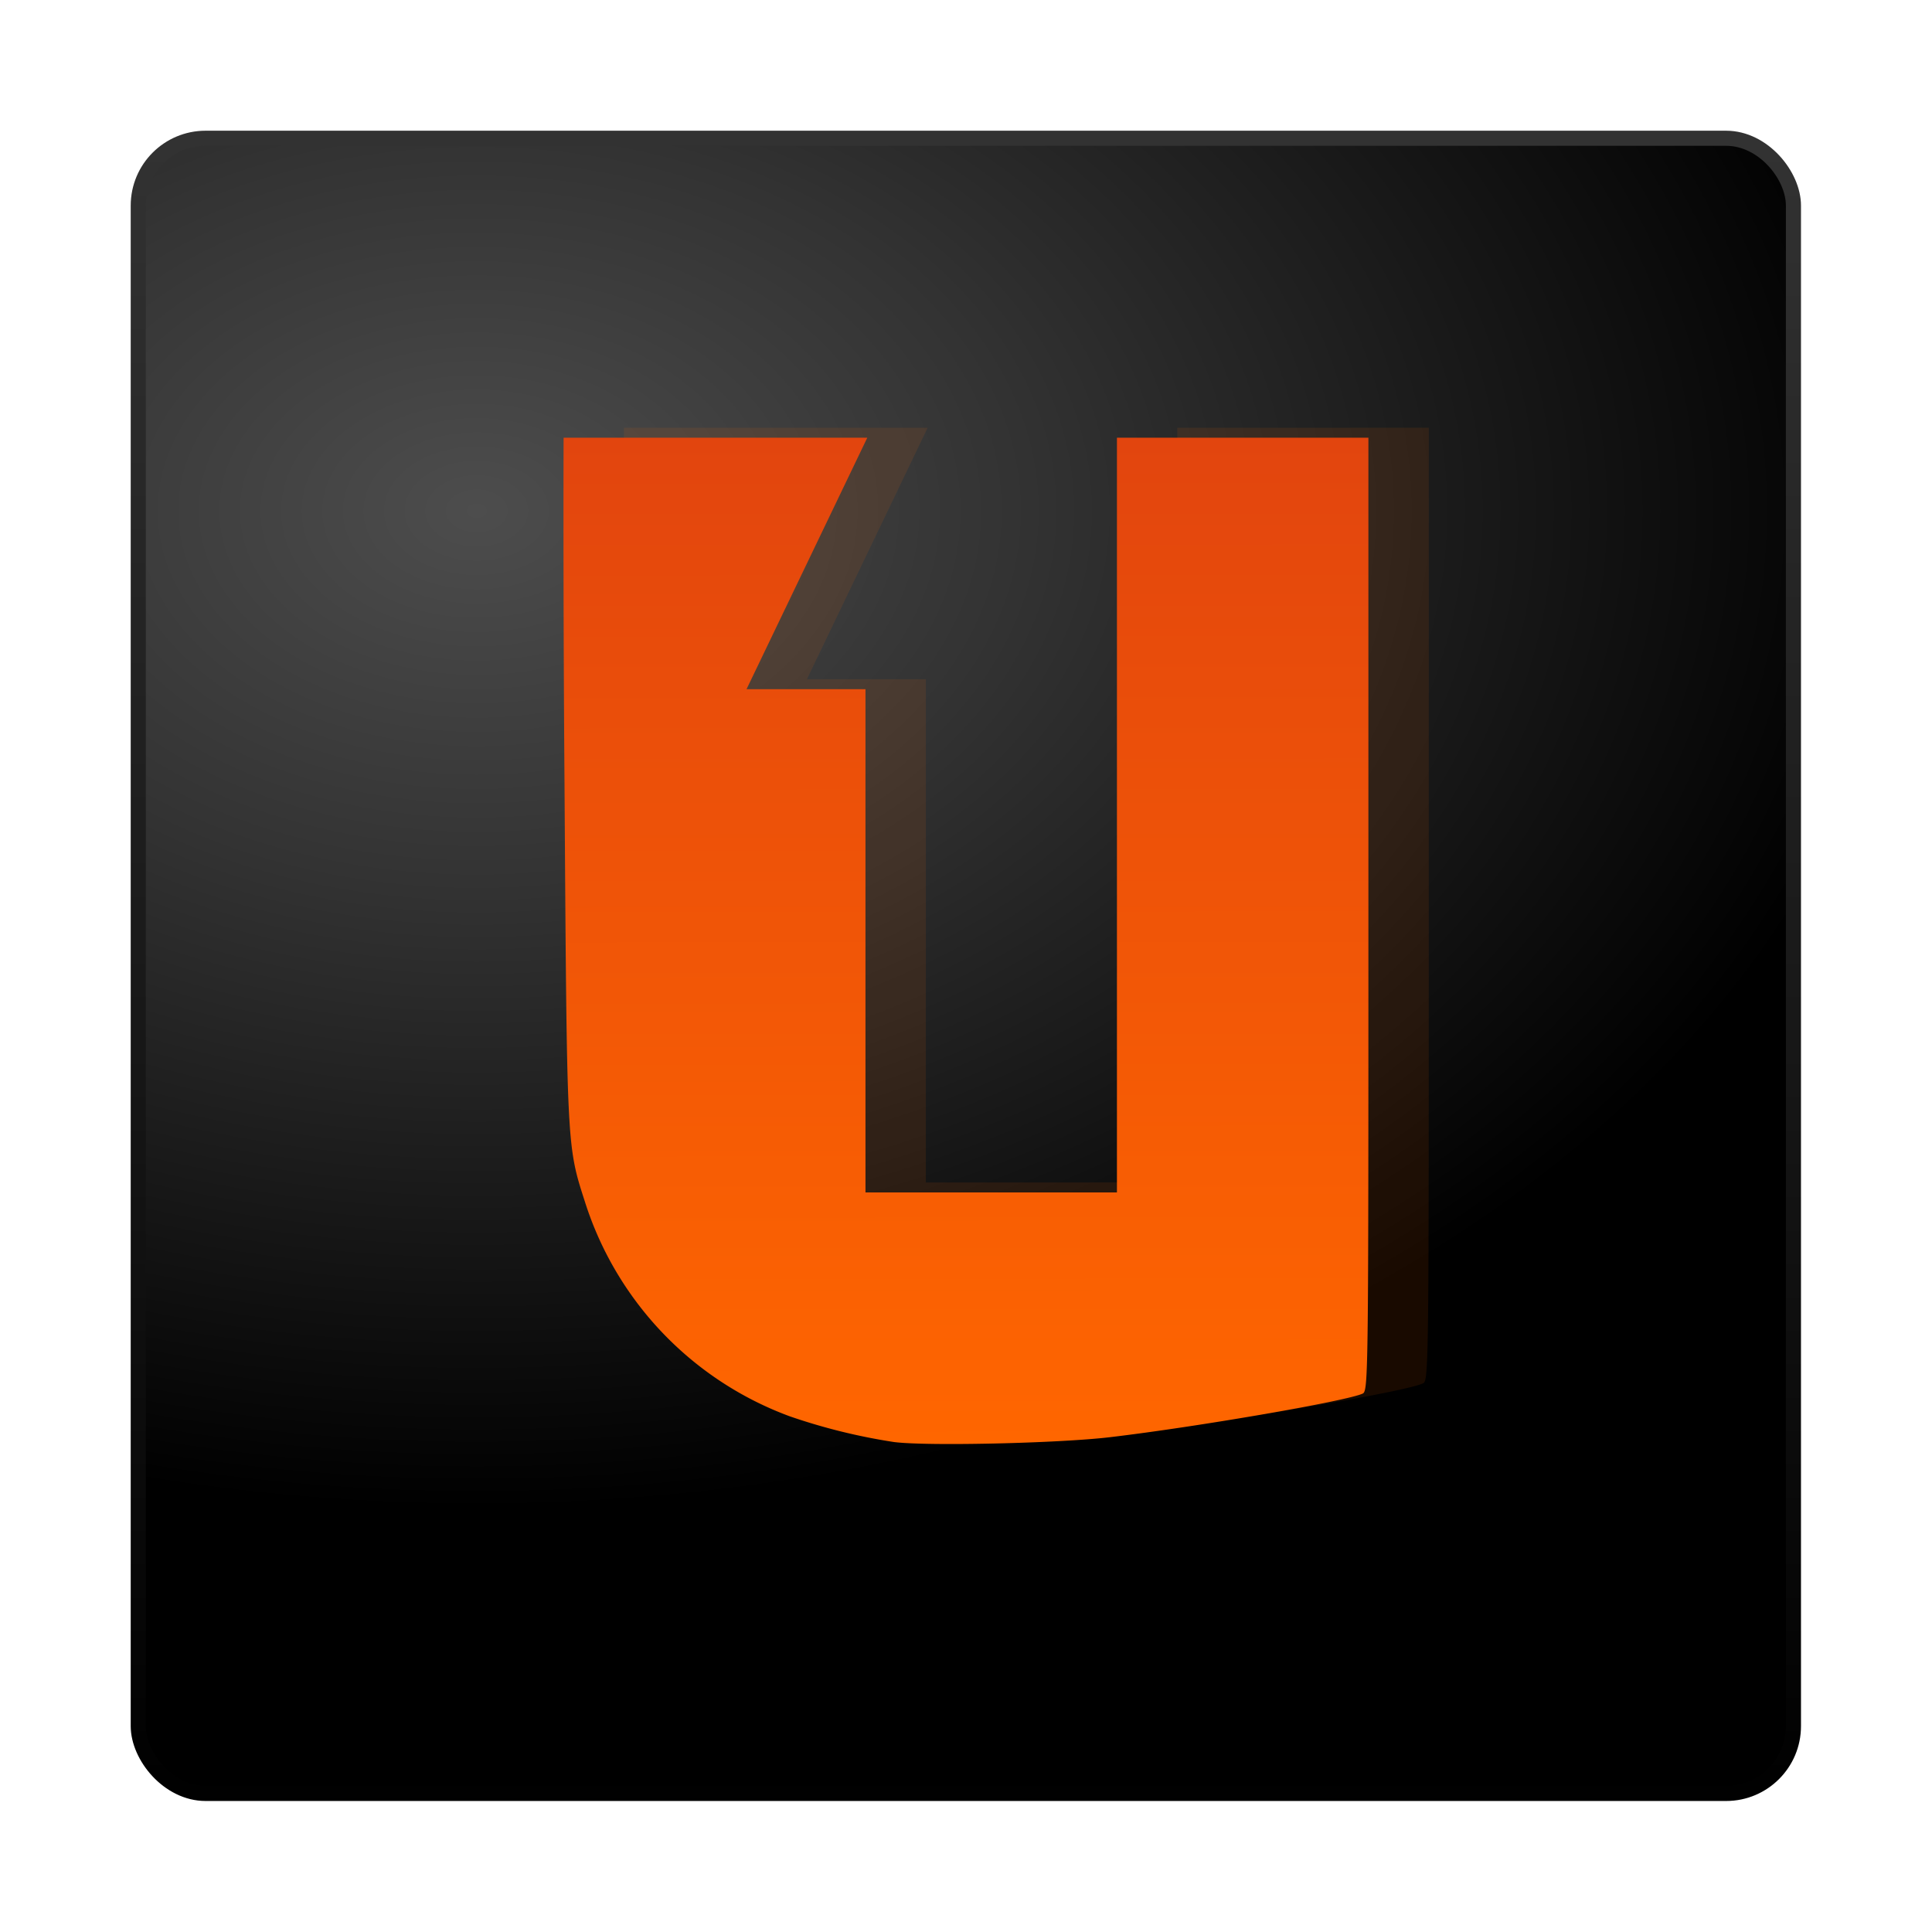 <svg xmlns="http://www.w3.org/2000/svg" xmlns:xlink="http://www.w3.org/1999/xlink" width="64" height="64"><defs><linearGradient id="e"><stop offset="0" stop-color="#e2450e"/><stop offset="1" stop-color="#f60"/></linearGradient><radialGradient id="a" cx="34" cy="42" r="32" gradientTransform="matrix(.375 0 0 1 -22.75 -40)" gradientUnits="userSpaceOnUse"><stop offset="0" stop-color="#5f5f5f"/><stop offset=".65" stop-color="#252525"/><stop offset="1" stop-color="#3b3b3b"/></radialGradient><radialGradient id="b" cx="33.5" cy="77.83" r="75.67" gradientUnits="userSpaceOnUse" gradientTransform="translate(-44 -40)"><stop offset=".08" stop-color="#babdb6"/><stop offset=".09" stop-color="#b2b5af"/><stop offset=".11" stop-color="#9da19b"/><stop offset=".13" stop-color="#7a7e7c"/><stop offset=".15" stop-color="#4a4f50"/><stop offset=".17" stop-color="#2e3436"/><stop offset=".18" stop-color="#363b3d"/><stop offset=".19" stop-color="#4b5050"/><stop offset=".21" stop-color="#6e716e"/><stop offset=".22" stop-color="#888a85"/><stop offset=".29" stop-color="#90928c"/><stop offset=".39" stop-color="#a4a7a1"/><stop offset=".52" stop-color="#c6cac2"/><stop offset=".56" stop-color="#d3d7cf"/><stop offset=".58" stop-color="#eaece8"/><stop offset=".59" stop-color="#f9faf9"/><stop offset=".6" stop-color="#fff"/><stop offset=".61" stop-color="#e8eae6"/><stop offset=".62" stop-color="#d9dcd5"/><stop offset=".63" stop-color="#d3d7cf"/><stop offset=".72" stop-color="#babdb6"/><stop offset=".83" stop-color="#9ea19b"/><stop offset=".93" stop-color="#8e908b"/><stop offset="1" stop-color="#888a85"/></radialGradient><radialGradient id="f" cx="12.01" cy="13.2" r="20" gradientTransform="matrix(0 2.362 -3.407 0 60.78 -11.44)" gradientUnits="userSpaceOnUse"><stop offset="0" stop-color="#4d4d4d"/><stop offset=".26" stop-color="#333"/><stop offset=".7"/><stop offset="1"/></radialGradient><linearGradient id="g" x1="24" x2="24" y1="44" y2="3.9" gradientTransform="translate(-1.75 -1.75) scale(1.406)" gradientUnits="userSpaceOnUse"><stop offset="0"/><stop offset="1" stop-color="#333"/></linearGradient><linearGradient gradientTransform="rotate(14.19 7.49 7.64)" y2="11.5" x2="7.46" y1="3.5" x1="7.46" gradientUnits="userSpaceOnUse" id="c"><stop offset="0" stop-color="#666"/><stop offset="1" stop-color="#333"/></linearGradient><linearGradient gradientTransform="rotate(24 9.04 7)" y2="7.58" x2="7.84" y1="8.58" x1="7.84" gradientUnits="userSpaceOnUse" id="d"><stop offset="0" stop-color="#333"/><stop offset="1"/></linearGradient><linearGradient xlink:href="#e" id="h" x1="18.67" y1="14.5" x2="18.69" y2="47.94" gradientUnits="userSpaceOnUse"/></defs><rect x="4.58" y="4.58" width="54.83" height="54.83" rx="2.23" ry="2.23" fill="url(#f)" stroke="url(#g)" stroke-width=".5" stroke-linecap="round" stroke-linejoin="round"/><path d="M31.62 47.43a19.7 19.7 0 0 1-3.45-.85 11.17 11.17 0 0 1-6.8-7.13c-.6-1.85-.59-1.78-.67-13.85-.05-6.7-.03-11.43-.03-11.43h10.06l-4 8.33h3.94v16.67H39v-25h8.33v15.96c0 14.74 0 15.6-.18 15.69-.48.25-5.43 1.1-8.39 1.46-1.7.2-6.03.3-7.14.15z" opacity=".1" fill="#f60"/><path d="M29.62 47.77a19.7 19.7 0 0 1-3.45-.85 11.17 11.17 0 0 1-6.8-7.13c-.6-1.86-.59-1.79-.67-13.85-.05-6.7-.03-11.44-.03-11.44h10.06l-4 8.33h3.94V39.5H37v-25h8.33v15.96c0 14.75 0 15.6-.18 15.7-.48.24-5.43 1.1-8.39 1.45-1.7.2-6.03.3-7.14.16z" fill="url(#h)"/></svg>
